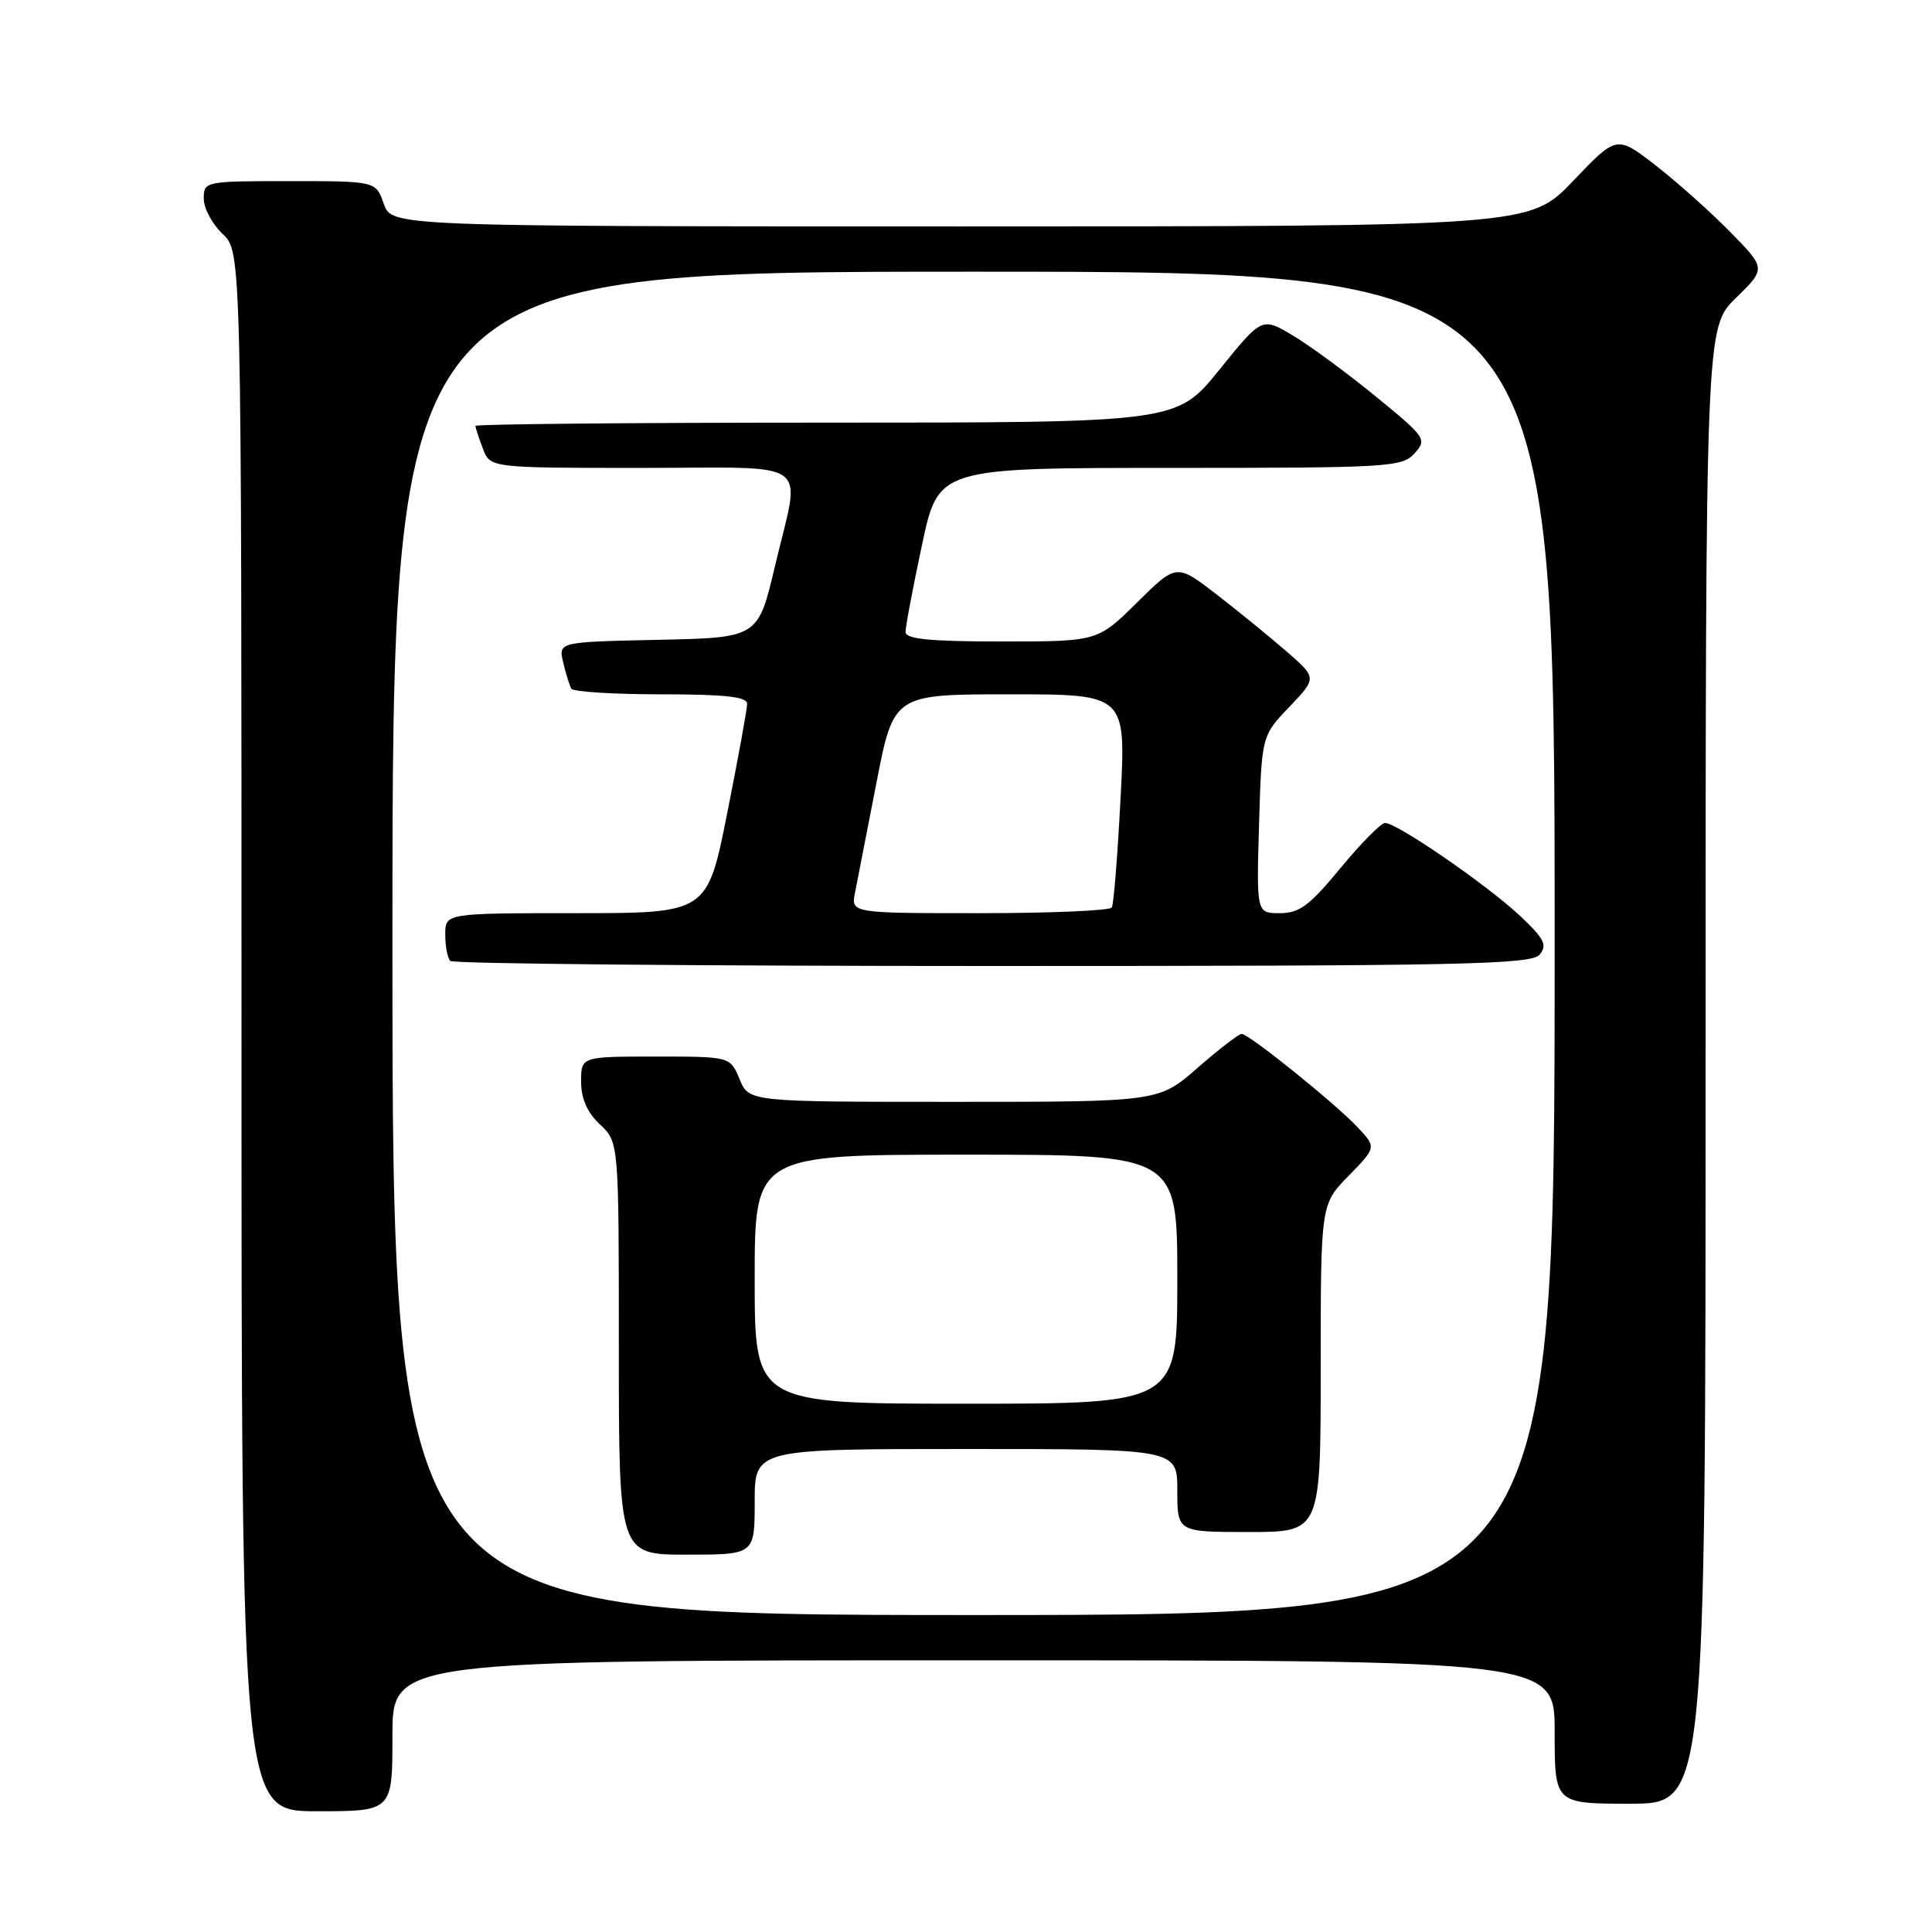 <?xml version="1.0" encoding="UTF-8" standalone="no"?>
<!DOCTYPE svg PUBLIC "-//W3C//DTD SVG 1.1//EN" "http://www.w3.org/Graphics/SVG/1.1/DTD/svg11.dtd" >
<svg xmlns="http://www.w3.org/2000/svg" xmlns:xlink="http://www.w3.org/1999/xlink" version="1.1" viewBox="0 0 256 256">
 <g >
 <path fill="currentColor"
d=" M 52.00 230.00 C 52.00 220.00 52.00 220.00 129.00 220.00 C 206.00 220.00 206.00 220.00 206.00 229.50 C 206.00 239.00 206.00 239.00 216.00 239.00 C 226.00 239.00 226.00 239.00 226.00 141.20 C 226.00 43.41 226.00 43.41 230.01 39.49 C 234.01 35.58 234.01 35.58 229.26 30.73 C 226.64 28.07 222.19 24.09 219.36 21.90 C 214.22 17.92 214.22 17.92 208.46 23.96 C 202.70 30.00 202.70 30.00 127.30 30.00 C 51.90 30.00 51.90 30.00 50.85 27.00 C 49.80 24.00 49.80 24.00 38.40 24.00 C 27.13 24.00 27.00 24.03 27.00 26.33 C 27.00 27.60 28.13 29.71 29.50 31.00 C 32.00 33.35 32.00 33.35 32.00 136.67 C 32.00 240.00 32.00 240.00 42.00 240.00 C 52.00 240.00 52.00 240.00 52.00 230.00 Z  M 52.00 125.00 C 52.00 36.00 52.00 36.00 129.00 36.00 C 206.00 36.00 206.00 36.00 206.00 125.00 C 206.00 214.00 206.00 214.00 129.00 214.00 C 52.00 214.00 52.00 214.00 52.00 125.00 Z  M 100.00 199.00 C 100.00 192.00 100.00 192.00 128.00 192.00 C 156.00 192.00 156.00 192.00 156.00 197.50 C 156.00 203.00 156.00 203.00 165.50 203.00 C 175.00 203.00 175.00 203.00 175.00 181.29 C 175.00 159.58 175.00 159.58 178.69 155.81 C 182.38 152.03 182.38 152.03 179.94 149.42 C 176.99 146.26 165.50 137.00 164.52 137.00 C 164.14 137.00 161.51 139.03 158.68 141.50 C 153.53 146.00 153.53 146.00 126.39 146.00 C 99.24 146.00 99.24 146.00 98.00 143.00 C 96.76 140.00 96.76 140.00 86.88 140.00 C 77.00 140.00 77.00 140.00 77.00 143.33 C 77.00 145.58 77.81 147.41 79.50 149.00 C 82.00 151.35 82.00 151.35 82.00 178.67 C 82.00 206.00 82.00 206.00 91.00 206.00 C 100.00 206.00 100.00 206.00 100.00 199.00 Z  M 204.01 126.49 C 205.05 125.23 204.63 124.39 201.46 121.40 C 197.10 117.29 185.02 108.97 183.51 109.05 C 182.95 109.08 180.30 111.78 177.60 115.05 C 173.53 119.99 172.17 121.00 169.59 121.00 C 166.49 121.00 166.49 121.00 166.83 109.25 C 167.18 97.50 167.18 97.50 170.84 93.67 C 174.50 89.83 174.50 89.83 170.51 86.35 C 168.31 84.44 164.13 81.03 161.21 78.77 C 155.89 74.67 155.89 74.67 150.66 79.84 C 145.44 85.00 145.44 85.00 132.72 85.00 C 123.22 85.00 120.00 84.68 119.99 83.75 C 119.98 83.06 120.96 77.89 122.16 72.25 C 124.33 62.00 124.33 62.00 155.01 62.00 C 184.02 62.00 185.78 61.90 187.43 60.08 C 189.11 58.22 188.94 57.96 182.28 52.52 C 178.49 49.42 173.55 45.79 171.30 44.45 C 167.21 42.01 167.21 42.01 161.56 49.01 C 155.91 56.00 155.91 56.00 109.46 56.00 C 83.91 56.00 63.00 56.20 63.00 56.43 C 63.00 56.67 63.44 58.02 63.98 59.43 C 64.95 62.00 64.95 62.00 84.98 62.00 C 108.15 62.00 106.11 60.51 102.69 75.00 C 100.45 84.50 100.45 84.50 87.21 84.78 C 73.98 85.06 73.98 85.06 74.63 87.78 C 74.98 89.28 75.47 90.84 75.70 91.25 C 75.93 91.66 81.27 92.00 87.56 92.00 C 96.04 92.00 99.00 92.32 99.00 93.25 C 99.00 93.94 97.81 100.46 96.36 107.75 C 93.72 121.00 93.72 121.00 76.36 121.00 C 59.00 121.00 59.00 121.00 59.00 123.83 C 59.00 125.39 59.30 126.97 59.67 127.33 C 60.03 127.70 92.38 128.00 131.54 128.00 C 193.82 128.00 202.91 127.81 204.01 126.49 Z  M 100.00 169.50 C 100.00 153.00 100.00 153.00 128.00 153.00 C 156.00 153.00 156.00 153.00 156.00 169.50 C 156.00 186.00 156.00 186.00 128.00 186.00 C 100.00 186.00 100.00 186.00 100.00 169.50 Z  M 113.30 118.25 C 113.60 116.74 114.87 110.21 116.13 103.75 C 118.41 92.00 118.41 92.00 133.81 92.00 C 149.20 92.00 149.20 92.00 148.48 105.75 C 148.09 113.31 147.57 119.84 147.32 120.25 C 147.08 120.66 139.20 121.00 129.82 121.00 C 112.75 121.00 112.75 121.00 113.30 118.25 Z "/>
</g>
</svg>